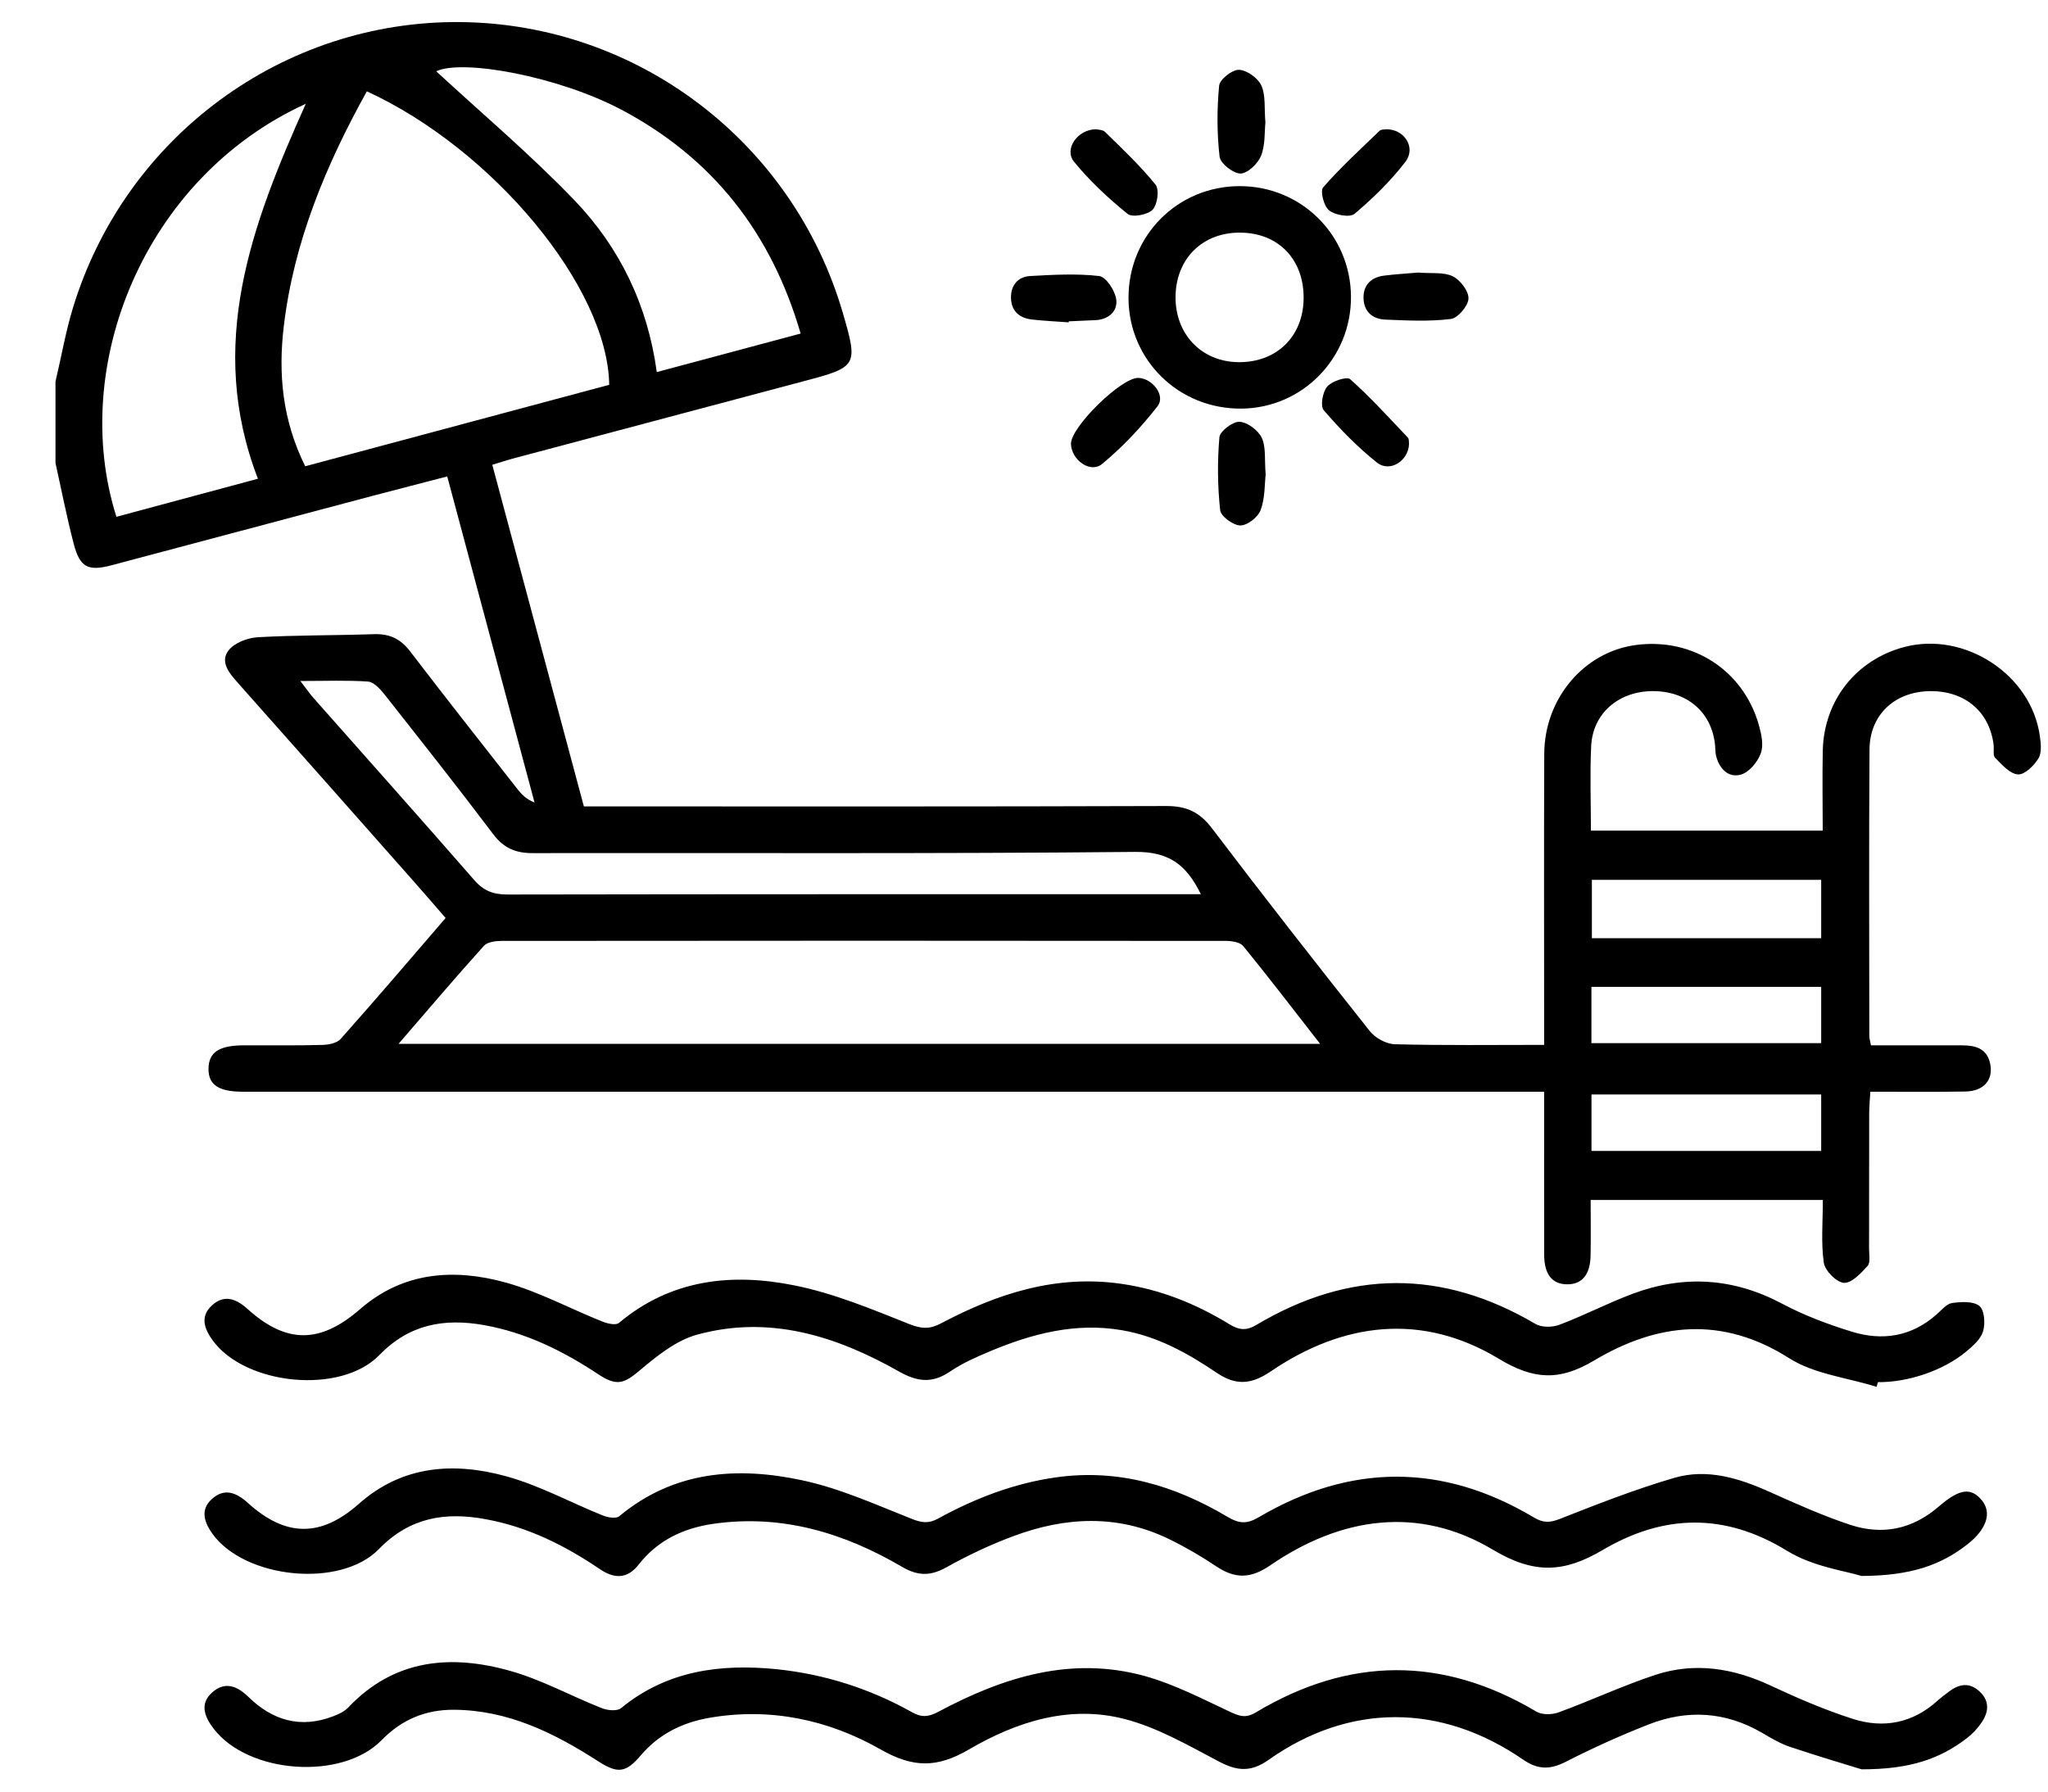 <svg width="32" height="28" viewBox="0 0 32 28" fill="none" xmlns="http://www.w3.org/2000/svg">
<path d="M31.872 11.499C31.737 10.539 30.693 9.861 29.75 10.113C29.002 10.313 28.5 10.946 28.481 11.727C28.472 12.145 28.48 12.565 28.48 12.982H24.858C24.858 12.527 24.841 12.094 24.862 11.662C24.885 11.154 25.285 10.807 25.813 10.801C26.351 10.796 26.739 11.121 26.796 11.629C26.803 11.688 26.8 11.751 26.813 11.809C26.862 12.011 27.003 12.16 27.198 12.107C27.328 12.072 27.463 11.91 27.512 11.774C27.56 11.647 27.522 11.473 27.482 11.331C27.24 10.474 26.444 9.961 25.557 10.081C24.751 10.189 24.133 10.915 24.129 11.779C24.123 13.181 24.127 14.583 24.127 15.986V16.33C23.325 16.33 22.56 16.34 21.795 16.32C21.661 16.317 21.489 16.223 21.404 16.116C20.57 15.065 19.743 14.008 18.933 12.94C18.74 12.686 18.531 12.596 18.219 12.597C15.311 12.607 12.404 12.603 9.496 12.603H9.123C8.643 10.813 8.17 9.046 7.692 7.264C7.815 7.227 7.909 7.195 8.005 7.169C9.524 6.765 11.042 6.36 12.561 5.957C13.398 5.736 13.41 5.717 13.169 4.89C12.39 2.218 9.959 0.37 7.189 0.345C4.427 0.321 1.964 2.13 1.144 4.797C1.027 5.178 0.959 5.574 0.867 5.964V7.235C0.96 7.656 1.043 8.079 1.151 8.496C1.248 8.87 1.376 8.932 1.748 8.833C3.102 8.473 4.455 8.113 5.808 7.753C6.194 7.651 6.58 7.553 6.988 7.446C7.45 9.171 7.901 10.856 8.352 12.542C8.222 12.491 8.149 12.414 8.084 12.331C7.524 11.616 6.961 10.903 6.41 10.182C6.26 9.984 6.087 9.903 5.843 9.911C5.238 9.932 4.631 9.925 4.027 9.959C3.868 9.969 3.663 10.046 3.572 10.164C3.434 10.341 3.578 10.517 3.712 10.667C4.624 11.693 5.533 12.721 6.442 13.749C6.615 13.944 6.783 14.141 6.963 14.347C6.409 14.99 5.873 15.619 5.323 16.237C5.264 16.305 5.128 16.329 5.027 16.331C4.622 16.342 4.218 16.335 3.815 16.337C3.426 16.337 3.264 16.443 3.258 16.694C3.252 16.952 3.411 17.062 3.797 17.062C4.463 17.063 5.129 17.062 5.794 17.062H24.127C24.127 17.94 24.126 18.776 24.128 19.613C24.129 19.918 24.253 20.071 24.487 20.072C24.722 20.073 24.849 19.918 24.853 19.616C24.858 19.328 24.854 19.039 24.854 18.754H28.482C28.482 19.096 28.452 19.421 28.497 19.735C28.515 19.859 28.695 20.041 28.811 20.049C28.931 20.057 29.078 19.898 29.181 19.785C29.228 19.732 29.204 19.61 29.204 19.52C29.206 18.814 29.204 18.107 29.206 17.402C29.206 17.296 29.217 17.189 29.224 17.062C29.74 17.062 30.223 17.067 30.705 17.059C31 17.055 31.152 16.873 31.095 16.617C31.042 16.381 30.86 16.337 30.655 16.337C30.183 16.336 29.712 16.337 29.234 16.337C29.221 16.267 29.208 16.229 29.208 16.191C29.207 14.698 29.201 13.205 29.211 11.712C29.215 11.184 29.586 10.828 30.11 10.803C30.675 10.777 31.082 11.103 31.15 11.638C31.159 11.709 31.136 11.805 31.174 11.843C31.279 11.95 31.404 12.094 31.53 12.103C31.634 12.111 31.782 11.966 31.851 11.852C31.905 11.763 31.889 11.616 31.872 11.499ZM9.707 1.713C11.136 2.469 12.052 3.639 12.51 5.213C11.758 5.414 11.031 5.609 10.262 5.815C10.121 4.769 9.682 3.865 8.974 3.128C8.286 2.412 7.523 1.768 6.816 1.114C7.226 0.919 8.72 1.192 9.707 1.713ZM1.819 8.077C1.073 5.722 2.252 2.776 4.778 1.622C3.927 3.519 3.224 5.389 4.03 7.482C3.288 7.681 2.554 7.879 1.819 8.077ZM4.769 7.287C4.413 6.568 4.345 5.847 4.434 5.1C4.591 3.778 5.093 2.579 5.732 1.427C7.706 2.335 9.496 4.491 9.519 6.014C7.95 6.434 6.37 6.858 4.769 7.287ZM4.908 10.919C4.85 10.855 4.801 10.784 4.693 10.643C5.094 10.643 5.424 10.629 5.751 10.652C5.838 10.659 5.934 10.761 5.999 10.842C6.573 11.57 7.149 12.298 7.707 13.038C7.872 13.256 8.058 13.334 8.324 13.333C11.46 13.328 14.597 13.345 17.734 13.314C18.255 13.309 18.534 13.504 18.763 13.975H18.43C14.93 13.975 11.43 13.974 7.929 13.98C7.71 13.98 7.557 13.924 7.41 13.754C6.582 12.804 5.743 11.864 4.908 10.919ZM6.227 16.314C6.691 15.776 7.118 15.274 7.56 14.783C7.614 14.722 7.742 14.705 7.836 14.705C11.609 14.701 15.381 14.701 19.154 14.705C19.247 14.705 19.376 14.725 19.426 14.786C19.824 15.275 20.208 15.776 20.627 16.314H6.227ZM24.873 13.751H28.456V14.663H24.873V13.751ZM28.456 17.987H24.867V17.105H28.456V17.987ZM28.456 16.303H24.866V15.423H28.456V16.303Z" fill="black"/>
<path d="M30.739 24.137C30.33 24.457 29.863 24.627 29.086 24.63C28.848 24.554 28.33 24.487 27.926 24.239C26.944 23.634 25.986 23.667 25.041 24.225C24.44 24.579 23.974 24.607 23.325 24.219C22.166 23.527 20.952 23.707 19.849 24.463C19.537 24.677 19.296 24.675 19.001 24.478C18.767 24.321 18.522 24.178 18.269 24.055C17.466 23.663 16.644 23.704 15.831 24.009C15.473 24.142 15.124 24.307 14.791 24.493C14.541 24.633 14.343 24.634 14.092 24.486C13.184 23.954 12.212 23.662 11.145 23.815C10.678 23.883 10.277 24.072 9.98 24.451C9.802 24.68 9.599 24.676 9.372 24.523C8.825 24.151 8.241 23.861 7.584 23.742C6.956 23.626 6.4 23.715 5.921 24.209C5.32 24.829 3.826 24.673 3.32 23.972C3.193 23.794 3.123 23.598 3.31 23.428C3.502 23.254 3.688 23.321 3.87 23.486C4.467 24.028 5.016 24.026 5.607 23.503C6.288 22.899 7.093 22.847 7.912 23.073C8.431 23.216 8.915 23.482 9.419 23.685C9.496 23.716 9.627 23.738 9.675 23.697C10.53 22.985 11.523 22.917 12.54 23.136C13.123 23.261 13.682 23.514 14.242 23.736C14.398 23.798 14.505 23.816 14.656 23.734C15.234 23.417 15.841 23.182 16.5 23.089C17.477 22.951 18.358 23.217 19.185 23.709C19.364 23.815 19.485 23.82 19.67 23.711C21.099 22.871 22.538 22.863 23.967 23.716C24.116 23.805 24.218 23.799 24.376 23.737C24.963 23.506 25.554 23.274 26.16 23.097C26.676 22.946 27.175 23.102 27.655 23.318C28.067 23.503 28.482 23.689 28.91 23.831C29.413 23.996 29.878 23.903 30.292 23.546C30.626 23.257 30.8 23.248 30.966 23.447C31.124 23.639 31.047 23.896 30.739 24.137Z" fill="black"/>
<path d="M30.985 20.809C30.948 20.93 30.825 21.037 30.718 21.126C30.362 21.422 29.808 21.606 29.343 21.601C29.336 21.625 29.328 21.649 29.321 21.674C28.863 21.53 28.349 21.476 27.958 21.228C26.91 20.562 25.9 20.672 24.909 21.262C24.369 21.583 23.97 21.57 23.413 21.232C22.221 20.514 20.99 20.661 19.854 21.434C19.542 21.646 19.301 21.652 19.007 21.452C18.554 21.146 18.081 20.883 17.529 20.789C16.803 20.665 16.127 20.843 15.468 21.119C15.254 21.209 15.039 21.303 14.848 21.433C14.57 21.622 14.34 21.601 14.044 21.433C13.064 20.878 12.019 20.548 10.888 20.86C10.568 20.949 10.273 21.184 10.011 21.405C9.755 21.622 9.643 21.672 9.353 21.481C8.802 21.115 8.218 20.826 7.561 20.709C6.942 20.6 6.396 20.694 5.927 21.178C5.326 21.799 3.839 21.651 3.326 20.952C3.196 20.775 3.122 20.581 3.305 20.408C3.493 20.229 3.68 20.288 3.865 20.455C4.474 21.006 5.003 21.002 5.625 20.461C6.3 19.873 7.096 19.821 7.905 20.045C8.423 20.189 8.908 20.453 9.412 20.654C9.491 20.686 9.622 20.716 9.67 20.676C10.483 19.993 11.434 19.891 12.413 20.089C13.029 20.212 13.622 20.46 14.209 20.694C14.401 20.77 14.528 20.775 14.704 20.682C15.583 20.216 16.502 19.918 17.519 20.064C18.129 20.151 18.686 20.376 19.206 20.694C19.361 20.788 19.471 20.803 19.639 20.702C21.085 19.843 22.536 19.833 23.993 20.692C24.089 20.748 24.258 20.746 24.367 20.704C24.753 20.558 25.121 20.366 25.507 20.221C26.305 19.923 27.081 19.969 27.844 20.374C28.188 20.557 28.56 20.697 28.934 20.812C29.414 20.961 29.872 20.889 30.262 20.54C30.338 20.473 30.416 20.376 30.503 20.364C30.645 20.344 30.836 20.334 30.929 20.411C31.008 20.477 31.022 20.686 30.985 20.809Z" fill="black"/>
<path d="M30.96 26.924C30.899 27.013 30.821 27.098 30.734 27.164C30.322 27.481 29.857 27.653 29.088 27.652C28.862 27.582 28.411 27.449 27.966 27.3C27.815 27.249 27.673 27.164 27.535 27.083C26.963 26.749 26.366 26.713 25.759 26.951C25.32 27.123 24.886 27.319 24.466 27.534C24.221 27.659 24.029 27.66 23.798 27.5C22.515 26.616 21.082 26.613 19.819 27.506C19.543 27.7 19.329 27.679 19.047 27.531C18.569 27.279 18.088 26.999 17.573 26.866C16.709 26.641 15.879 26.909 15.137 27.343C14.642 27.632 14.268 27.63 13.763 27.343C12.945 26.876 12.034 26.681 11.078 26.848C10.659 26.922 10.296 27.101 10.014 27.432C9.777 27.711 9.65 27.722 9.343 27.524C8.657 27.082 7.94 26.728 7.097 26.721C6.65 26.718 6.277 26.873 5.962 27.197C5.341 27.831 3.876 27.724 3.336 27.014C3.197 26.831 3.114 26.628 3.317 26.449C3.512 26.276 3.702 26.346 3.877 26.516C4.256 26.888 4.695 27.019 5.206 26.823C5.289 26.791 5.379 26.751 5.439 26.688C6.158 25.927 7.046 25.85 7.98 26.116C8.469 26.254 8.925 26.508 9.401 26.695C9.491 26.732 9.644 26.747 9.705 26.695C10.421 26.108 11.254 26 12.132 26.087C12.883 26.164 13.593 26.391 14.251 26.76C14.407 26.848 14.516 26.83 14.663 26.752C15.675 26.211 16.736 25.876 17.887 26.194C18.348 26.322 18.783 26.549 19.219 26.753C19.368 26.823 19.466 26.857 19.625 26.761C21.08 25.891 22.54 25.879 24.006 26.75C24.095 26.803 24.25 26.8 24.353 26.762C24.862 26.576 25.356 26.343 25.871 26.174C26.482 25.975 27.082 26.07 27.663 26.342C28.082 26.538 28.509 26.722 28.948 26.863C29.429 27.018 29.886 26.931 30.273 26.58C30.332 26.526 30.398 26.479 30.463 26.43C30.619 26.314 30.777 26.293 30.929 26.434C31.093 26.584 31.074 26.758 30.96 26.924Z" fill="black"/>
<path d="M19.373 2.909C18.399 2.908 17.628 3.685 17.633 4.661C17.637 5.63 18.422 6.396 19.399 6.386C20.352 6.377 21.116 5.595 21.109 4.634C21.102 3.673 20.334 2.91 19.373 2.909ZM19.347 5.66C18.768 5.652 18.357 5.217 18.368 4.624C18.38 4.031 18.801 3.624 19.394 3.636C19.985 3.646 20.378 4.064 20.369 4.671C20.36 5.264 19.943 5.668 19.347 5.66Z" fill="black"/>
<path d="M19.772 1.915C19.756 2.063 19.772 2.267 19.703 2.437C19.654 2.558 19.494 2.711 19.382 2.712C19.269 2.712 19.069 2.555 19.056 2.448C19.014 2.082 19.014 1.706 19.049 1.339C19.058 1.241 19.254 1.086 19.359 1.091C19.483 1.096 19.656 1.22 19.709 1.337C19.779 1.493 19.752 1.691 19.772 1.915Z" fill="black"/>
<path d="M19.776 7.416C19.759 7.559 19.768 7.779 19.698 7.971C19.658 8.081 19.49 8.213 19.381 8.212C19.27 8.212 19.075 8.069 19.065 7.973C19.024 7.597 19.021 7.212 19.053 6.834C19.062 6.738 19.262 6.586 19.368 6.592C19.491 6.598 19.658 6.724 19.715 6.842C19.783 6.986 19.756 7.176 19.776 7.416Z" fill="black"/>
<path d="M22.016 6.941C22.005 7.206 21.715 7.387 21.517 7.231C21.212 6.989 20.937 6.705 20.683 6.411C20.627 6.345 20.666 6.124 20.738 6.041C20.811 5.956 21.045 5.88 21.096 5.926C21.415 6.21 21.703 6.529 21.998 6.839C22.02 6.863 22.012 6.917 22.016 6.941Z" fill="black"/>
<path d="M22.945 4.667C22.94 4.781 22.779 4.972 22.669 4.985C22.332 5.027 21.987 5.009 21.646 4.995C21.441 4.987 21.305 4.865 21.305 4.648C21.305 4.448 21.429 4.334 21.623 4.308C21.811 4.284 22.002 4.274 22.155 4.26C22.363 4.277 22.554 4.249 22.697 4.317C22.816 4.374 22.95 4.55 22.945 4.667Z" fill="black"/>
<path d="M18.009 3.278C17.931 3.358 17.69 3.402 17.619 3.343C17.317 3.098 17.027 2.829 16.782 2.528C16.622 2.332 16.833 2.024 17.124 2.02C17.156 2.028 17.231 2.026 17.268 2.063C17.539 2.33 17.819 2.592 18.056 2.887C18.117 2.963 18.085 3.2 18.009 3.278Z" fill="black"/>
<path d="M17.122 5.003C16.98 5.01 16.84 5.016 16.699 5.022C16.699 5.027 16.699 5.033 16.699 5.038C16.509 5.024 16.318 5.015 16.128 4.994C15.935 4.973 15.805 4.868 15.797 4.666C15.789 4.468 15.897 4.326 16.095 4.314C16.455 4.294 16.82 4.273 17.175 4.314C17.282 4.327 17.422 4.541 17.441 4.678C17.467 4.858 17.329 4.991 17.122 5.003H17.122Z" fill="black"/>
<path d="M18.087 6.348C17.831 6.677 17.54 6.987 17.22 7.251C17.036 7.403 16.742 7.189 16.734 6.939C16.726 6.678 17.523 5.896 17.788 5.906C18.008 5.914 18.216 6.183 18.087 6.348Z" fill="black"/>
<path d="M21.961 2.527C21.731 2.827 21.455 3.096 21.166 3.341C21.093 3.403 20.863 3.363 20.768 3.289C20.686 3.226 20.624 2.986 20.674 2.929C20.947 2.615 21.257 2.333 21.557 2.043C21.582 2.02 21.634 2.025 21.657 2.02C21.943 2.016 22.129 2.305 21.961 2.527Z" fill="black"/>
</svg>
